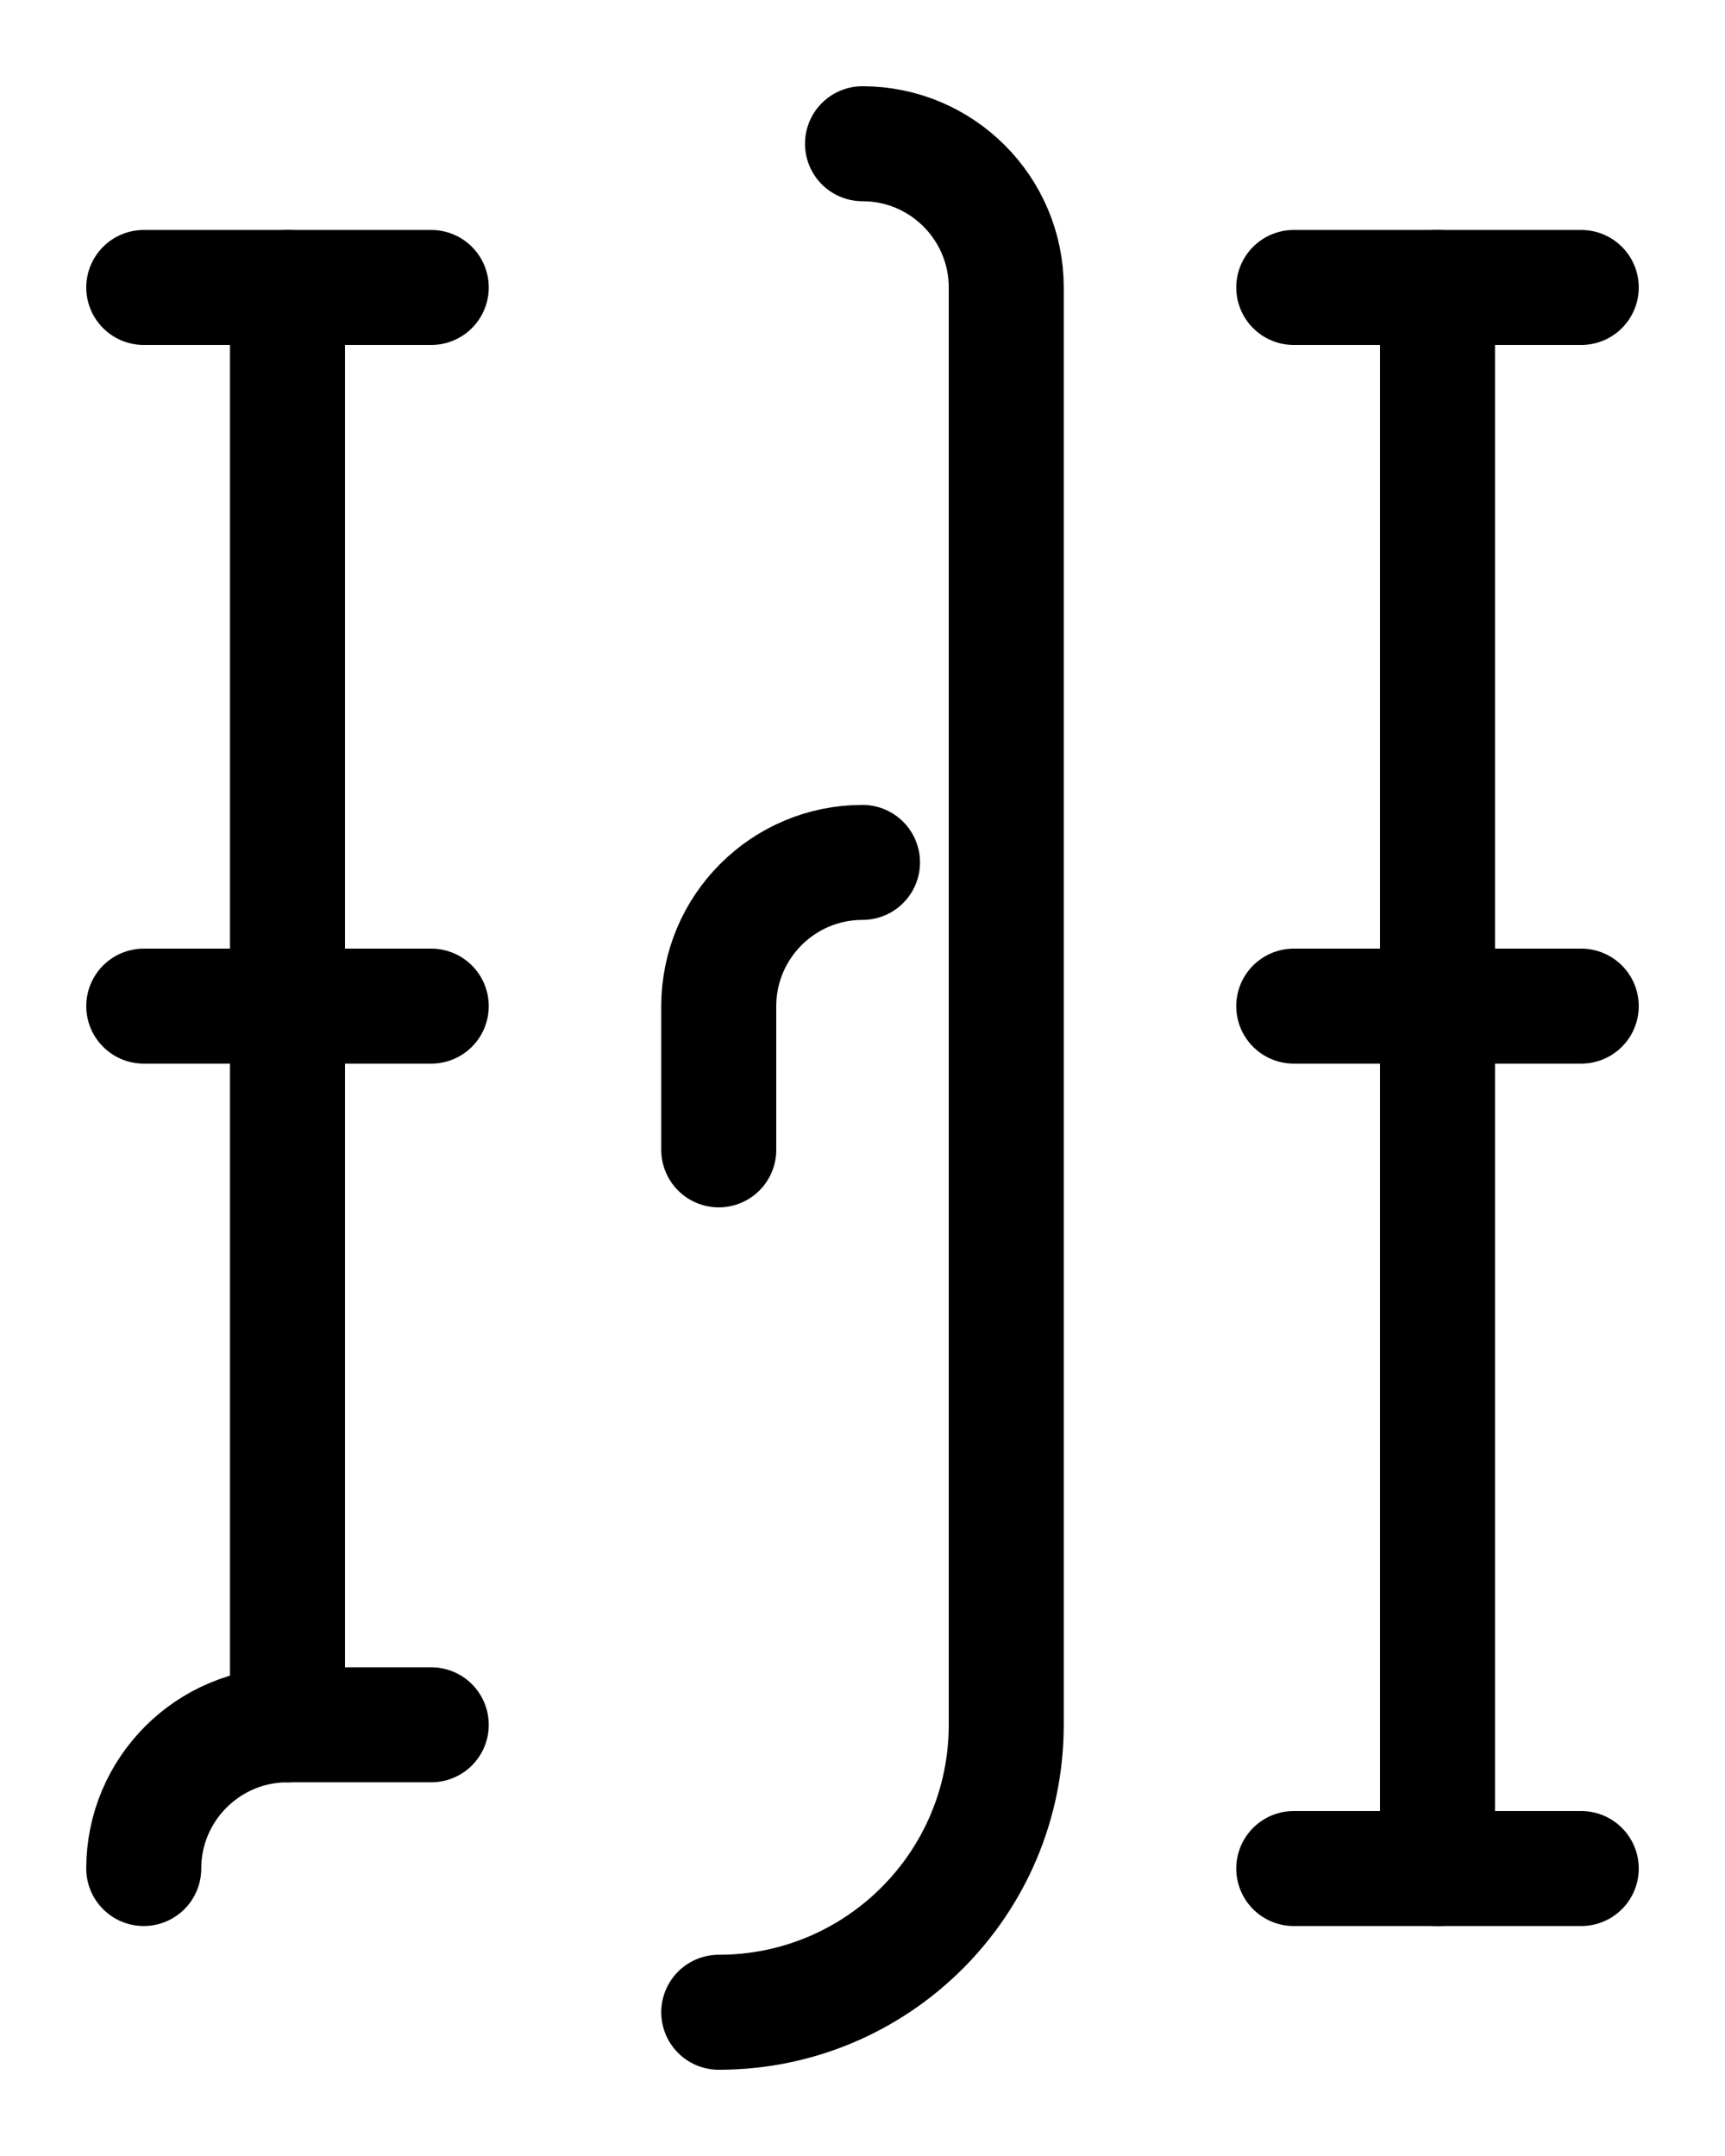 <?xml version="1.0" encoding="utf-8"?>
<!-- Generator: Adobe Illustrator 26.0.0, SVG Export Plug-In . SVG Version: 6.00 Build 0)  -->
<svg version="1.1" id="图层_1" xmlns="http://www.w3.org/2000/svg" xmlns:xlink="http://www.w3.org/1999/xlink" x="0px" y="0px"
	 viewBox="0 0 720 900" style="enable-background:new 0 0 720 900;" xml:space="preserve">
<style type="text/css">
	.st0{fill:none;stroke:#000000;stroke-width:48;stroke-linecap:round;stroke-linejoin:round;stroke-miterlimit:10;}
</style>
<line class="st0" x1="60" y1="120" x2="180" y2="120"/>
<line class="st0" x1="60" y1="420" x2="180" y2="420"/>
<line class="st0" x1="540" y1="120" x2="660" y2="120"/>
<line class="st0" x1="540" y1="420" x2="660" y2="420"/>
<line class="st0" x1="540" y1="780" x2="660" y2="780"/>
<path class="st0" d="M60,780c0-33.1,26.9-60,60-60h60"/>
<path class="st0" d="M360,360c-33.1,0-60,26.9-60,60v60"/>
<line class="st0" x1="120" y1="120" x2="120" y2="720"/>
<line class="st0" x1="600" y1="120" x2="600" y2="780"/>
<path class="st0" d="M360,60c33.1,0,60,26.9,60,60v600c0,66.3-53.7,120-120,120"/>
</svg>
